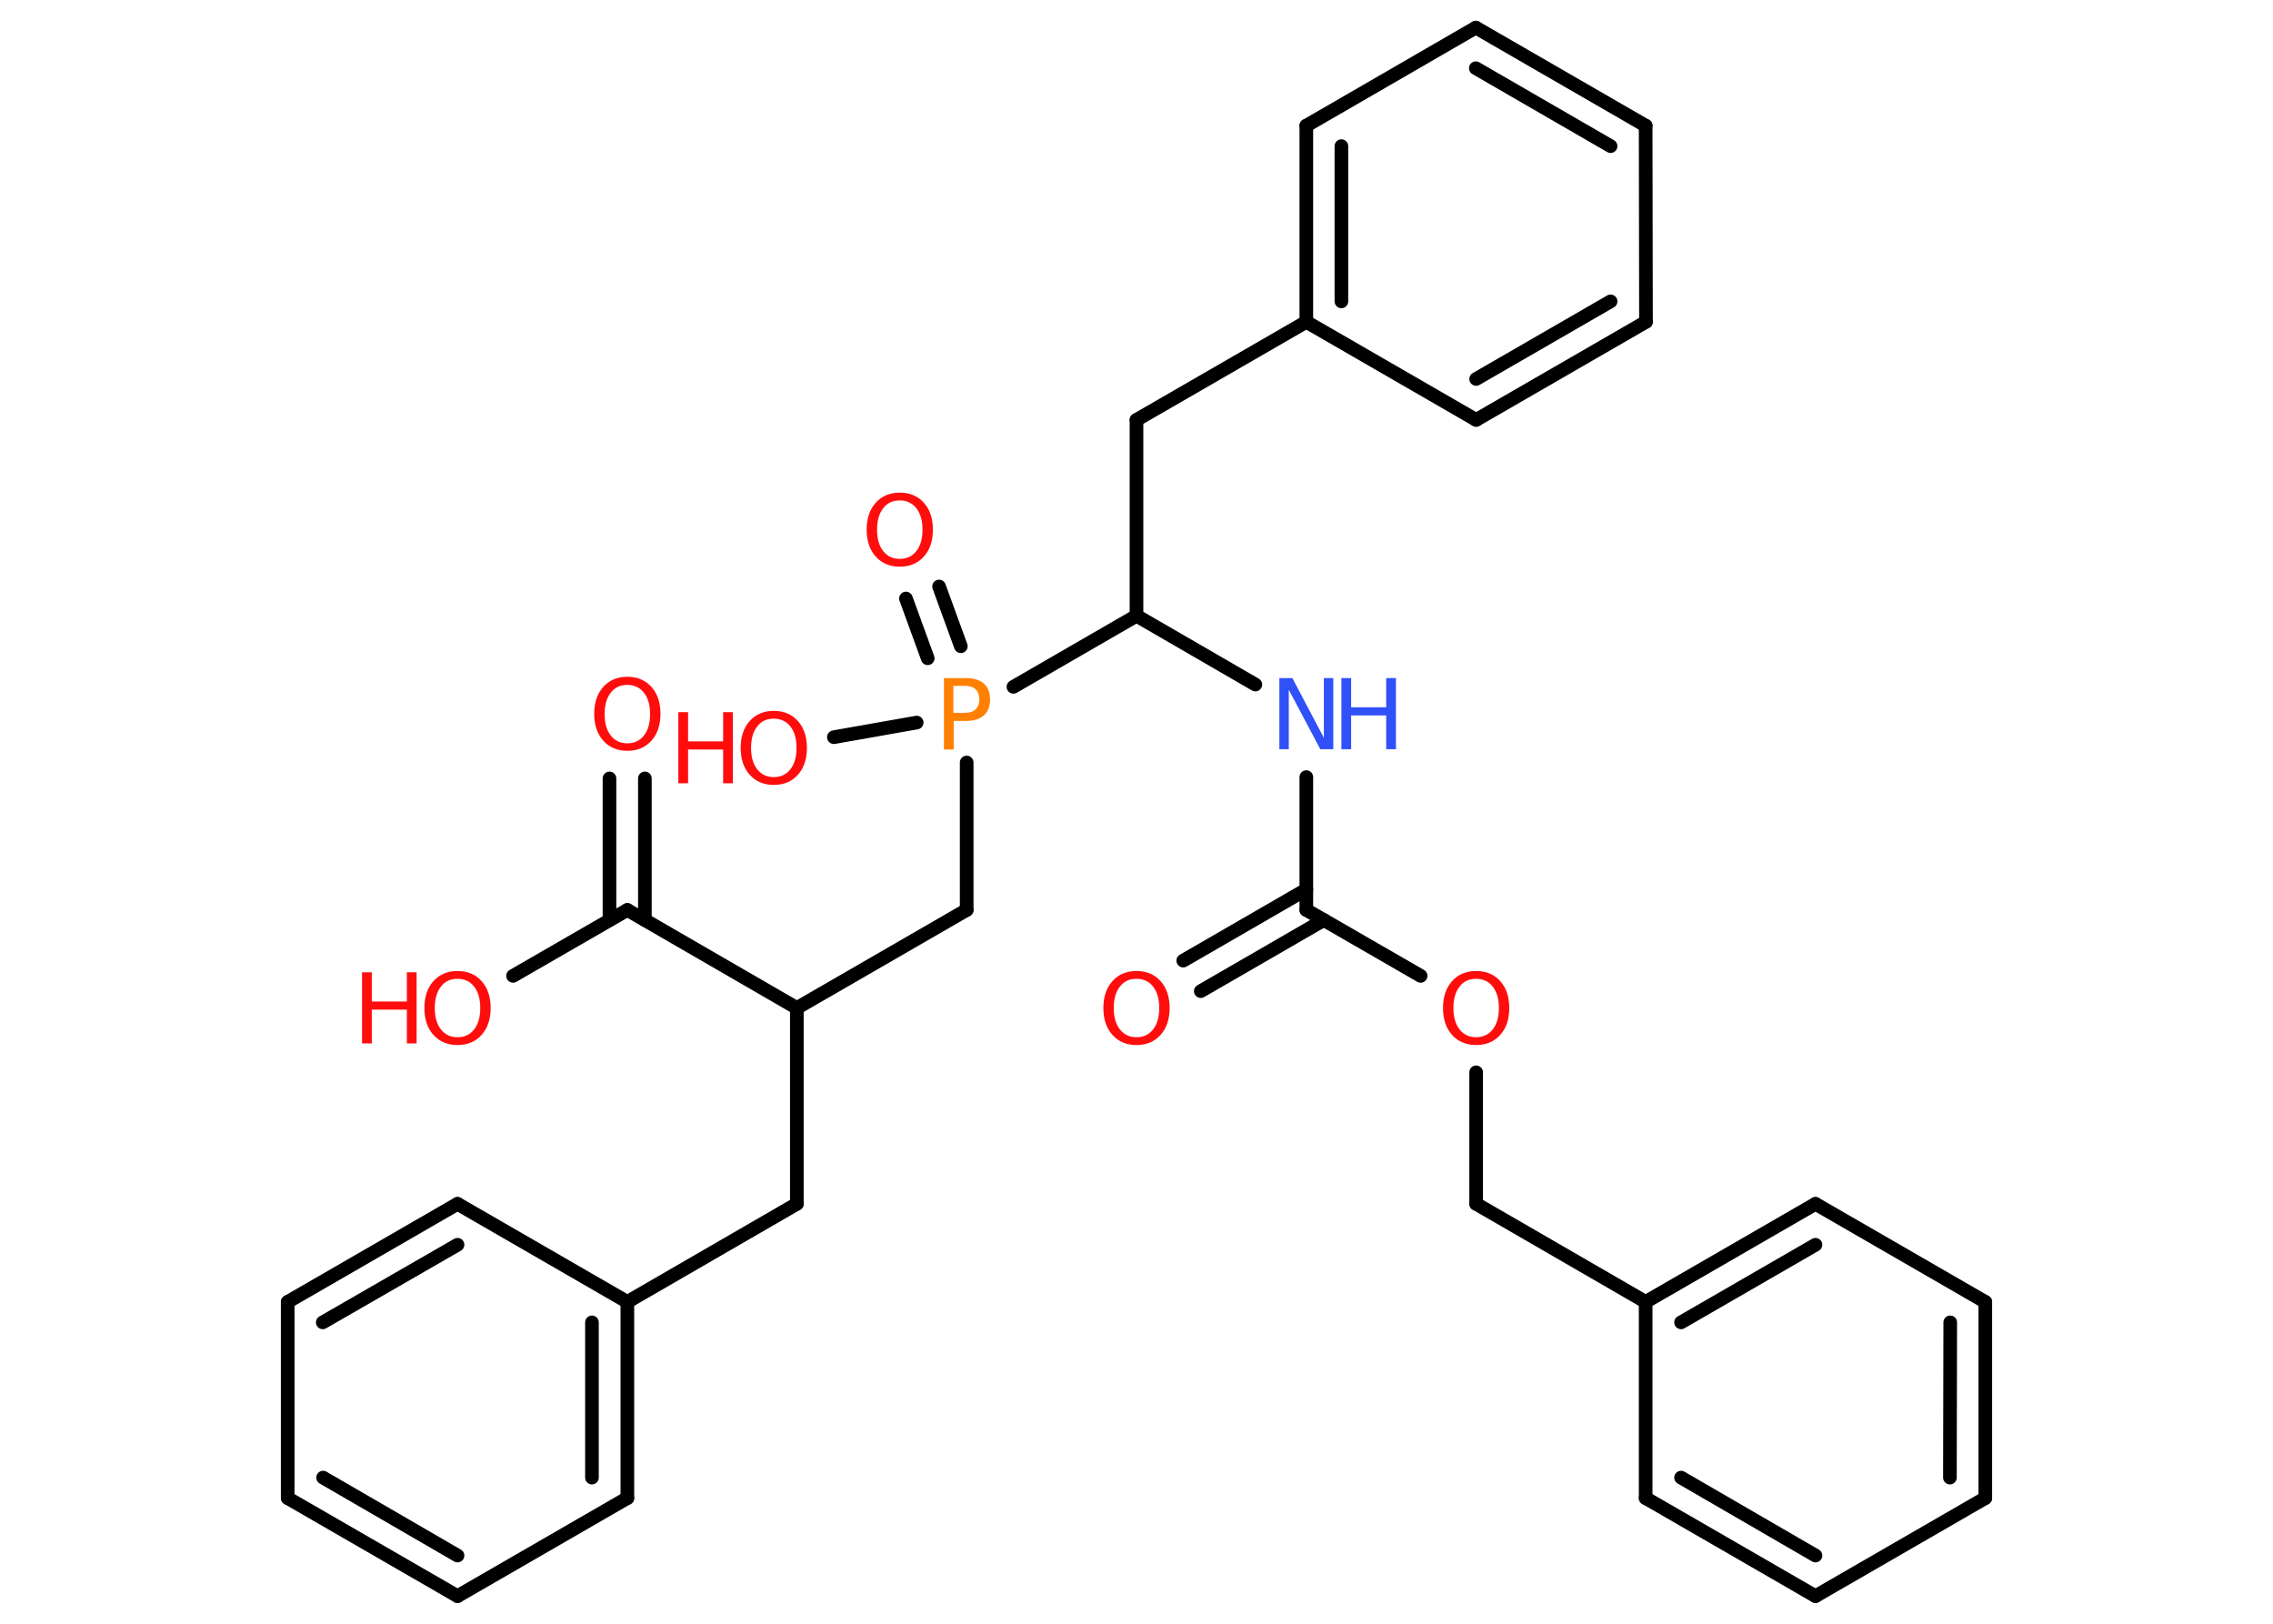 <?xml version='1.0' encoding='UTF-8'?>
<!DOCTYPE svg PUBLIC "-//W3C//DTD SVG 1.1//EN" "http://www.w3.org/Graphics/SVG/1.1/DTD/svg11.dtd">
<svg version='1.2' xmlns='http://www.w3.org/2000/svg' xmlns:xlink='http://www.w3.org/1999/xlink' width='70.0mm' height='50.0mm' viewBox='0 0 70.0 50.0'>
  <desc>Generated by the Chemistry Development Kit (http://github.com/cdk)</desc>
  <g stroke-linecap='round' stroke-linejoin='round' stroke='#000000' stroke-width='.42' fill='#FF0D0D'>
    <rect x='.0' y='.0' width='70.0' height='50.0' fill='#FFFFFF' stroke='none'/>
    <g id='mol1' class='mol'>
      <g id='mol1bnd1' class='bond'>
        <line x1='36.44' y1='29.58' x2='40.23' y2='27.39'/>
        <line x1='36.98' y1='30.52' x2='40.77' y2='28.33'/>
      </g>
      <line id='mol1bnd2' class='bond' x1='40.23' y1='28.02' x2='40.23' y2='23.93'/>
      <line id='mol1bnd3' class='bond' x1='38.66' y1='21.08' x2='35.0' y2='18.96'/>
      <line id='mol1bnd4' class='bond' x1='35.0' y1='18.96' x2='35.0' y2='12.93'/>
      <line id='mol1bnd5' class='bond' x1='35.0' y1='12.93' x2='40.23' y2='9.91'/>
      <g id='mol1bnd6' class='bond'>
        <line x1='40.23' y1='3.87' x2='40.23' y2='9.91'/>
        <line x1='41.31' y1='4.5' x2='41.31' y2='9.28'/>
      </g>
      <line id='mol1bnd7' class='bond' x1='40.23' y1='3.87' x2='45.45' y2='.85'/>
      <g id='mol1bnd8' class='bond'>
        <line x1='50.68' y1='3.87' x2='45.45' y2='.85'/>
        <line x1='49.6' y1='4.5' x2='45.45' y2='2.1'/>
      </g>
      <line id='mol1bnd9' class='bond' x1='50.68' y1='3.87' x2='50.69' y2='9.91'/>
      <g id='mol1bnd10' class='bond'>
        <line x1='45.46' y1='12.93' x2='50.69' y2='9.91'/>
        <line x1='45.46' y1='11.67' x2='49.6' y2='9.28'/>
      </g>
      <line id='mol1bnd11' class='bond' x1='40.23' y1='9.91' x2='45.46' y2='12.93'/>
      <line id='mol1bnd12' class='bond' x1='35.0' y1='18.96' x2='31.21' y2='21.15'/>
      <g id='mol1bnd13' class='bond'>
        <line x1='28.57' y1='20.27' x2='27.9' y2='18.43'/>
        <line x1='29.59' y1='19.9' x2='28.92' y2='18.06'/>
      </g>
      <line id='mol1bnd14' class='bond' x1='28.23' y1='22.25' x2='25.68' y2='22.7'/>
      <line id='mol1bnd15' class='bond' x1='29.77' y1='23.48' x2='29.77' y2='28.02'/>
      <line id='mol1bnd16' class='bond' x1='29.77' y1='28.02' x2='24.54' y2='31.04'/>
      <line id='mol1bnd17' class='bond' x1='24.54' y1='31.04' x2='24.54' y2='37.07'/>
      <line id='mol1bnd18' class='bond' x1='24.54' y1='37.07' x2='19.32' y2='40.09'/>
      <g id='mol1bnd19' class='bond'>
        <line x1='19.32' y1='46.13' x2='19.32' y2='40.09'/>
        <line x1='18.23' y1='45.5' x2='18.23' y2='40.72'/>
      </g>
      <line id='mol1bnd20' class='bond' x1='19.32' y1='46.13' x2='14.09' y2='49.15'/>
      <g id='mol1bnd21' class='bond'>
        <line x1='8.86' y1='46.13' x2='14.09' y2='49.15'/>
        <line x1='9.95' y1='45.5' x2='14.09' y2='47.9'/>
      </g>
      <line id='mol1bnd22' class='bond' x1='8.86' y1='46.13' x2='8.86' y2='40.09'/>
      <g id='mol1bnd23' class='bond'>
        <line x1='14.09' y1='37.07' x2='8.86' y2='40.09'/>
        <line x1='14.09' y1='38.33' x2='9.94' y2='40.72'/>
      </g>
      <line id='mol1bnd24' class='bond' x1='19.32' y1='40.09' x2='14.09' y2='37.07'/>
      <line id='mol1bnd25' class='bond' x1='24.54' y1='31.04' x2='19.32' y2='28.02'/>
      <g id='mol1bnd26' class='bond'>
        <line x1='18.77' y1='28.33' x2='18.77' y2='23.97'/>
        <line x1='19.86' y1='28.33' x2='19.86' y2='23.97'/>
      </g>
      <line id='mol1bnd27' class='bond' x1='19.32' y1='28.02' x2='15.8' y2='30.05'/>
      <line id='mol1bnd28' class='bond' x1='40.23' y1='28.02' x2='43.75' y2='30.05'/>
      <line id='mol1bnd29' class='bond' x1='45.46' y1='33.02' x2='45.46' y2='37.07'/>
      <line id='mol1bnd30' class='bond' x1='45.46' y1='37.07' x2='50.68' y2='40.09'/>
      <g id='mol1bnd31' class='bond'>
        <line x1='55.91' y1='37.07' x2='50.68' y2='40.09'/>
        <line x1='55.91' y1='38.33' x2='51.77' y2='40.72'/>
      </g>
      <line id='mol1bnd32' class='bond' x1='55.91' y1='37.07' x2='61.14' y2='40.09'/>
      <g id='mol1bnd33' class='bond'>
        <line x1='61.14' y1='46.13' x2='61.14' y2='40.09'/>
        <line x1='60.05' y1='45.5' x2='60.06' y2='40.72'/>
      </g>
      <line id='mol1bnd34' class='bond' x1='61.14' y1='46.13' x2='55.91' y2='49.15'/>
      <g id='mol1bnd35' class='bond'>
        <line x1='50.68' y1='46.13' x2='55.91' y2='49.15'/>
        <line x1='51.77' y1='45.5' x2='55.91' y2='47.9'/>
      </g>
      <line id='mol1bnd36' class='bond' x1='50.68' y1='40.09' x2='50.68' y2='46.13'/>
      <path id='mol1atm1' class='atom' d='M35.0 30.14q-.33 .0 -.51 .24q-.19 .24 -.19 .66q.0 .42 .19 .66q.19 .24 .51 .24q.32 .0 .51 -.24q.19 -.24 .19 -.66q.0 -.42 -.19 -.66q-.19 -.24 -.51 -.24zM35.0 29.9q.46 .0 .74 .31q.28 .31 .28 .83q.0 .52 -.28 .83q-.28 .31 -.74 .31q-.46 .0 -.74 -.31q-.28 -.31 -.28 -.83q.0 -.52 .28 -.83q.28 -.31 .74 -.31z' stroke='none'/>
      <g id='mol1atm3' class='atom'>
        <path d='M39.4 20.88h.4l.97 1.84v-1.84h.29v2.19h-.4l-.97 -1.83v1.83h-.29v-2.19z' stroke='none' fill='#3050F8'/>
        <path d='M41.31 20.88h.3v.9h1.08v-.9h.3v2.19h-.3v-1.04h-1.08v1.04h-.3v-2.19z' stroke='none' fill='#3050F8'/>
      </g>
      <path id='mol1atm12' class='atom' d='M29.36 21.13v.82h.37q.21 .0 .32 -.11q.11 -.11 .11 -.3q.0 -.2 -.11 -.31q-.11 -.11 -.32 -.11h-.37zM29.07 20.88h.67q.37 .0 .56 .17q.19 .17 .19 .49q.0 .32 -.19 .49q-.19 .17 -.56 .17h-.37v.88h-.3v-2.19z' stroke='none' fill='#FF8000'/>
      <path id='mol1atm13' class='atom' d='M27.71 15.41q-.33 .0 -.51 .24q-.19 .24 -.19 .66q.0 .42 .19 .66q.19 .24 .51 .24q.32 .0 .51 -.24q.19 -.24 .19 -.66q.0 -.42 -.19 -.66q-.19 -.24 -.51 -.24zM27.71 15.17q.46 .0 .74 .31q.28 .31 .28 .83q.0 .52 -.28 .83q-.28 .31 -.74 .31q-.46 .0 -.74 -.31q-.28 -.31 -.28 -.83q.0 -.52 .28 -.83q.28 -.31 .74 -.31z' stroke='none'/>
      <g id='mol1atm14' class='atom'>
        <path d='M23.83 22.13q-.33 .0 -.51 .24q-.19 .24 -.19 .66q.0 .42 .19 .66q.19 .24 .51 .24q.32 .0 .51 -.24q.19 -.24 .19 -.66q.0 -.42 -.19 -.66q-.19 -.24 -.51 -.24zM23.83 21.89q.46 .0 .74 .31q.28 .31 .28 .83q.0 .52 -.28 .83q-.28 .31 -.74 .31q-.46 .0 -.74 -.31q-.28 -.31 -.28 -.83q.0 -.52 .28 -.83q.28 -.31 .74 -.31z' stroke='none'/>
        <path d='M20.89 21.93h.3v.9h1.08v-.9h.3v2.19h-.3v-1.04h-1.08v1.04h-.3v-2.19z' stroke='none'/>
      </g>
      <path id='mol1atm25' class='atom' d='M19.32 21.09q-.33 .0 -.51 .24q-.19 .24 -.19 .66q.0 .42 .19 .66q.19 .24 .51 .24q.32 .0 .51 -.24q.19 -.24 .19 -.66q.0 -.42 -.19 -.66q-.19 -.24 -.51 -.24zM19.32 20.84q.46 .0 .74 .31q.28 .31 .28 .83q.0 .52 -.28 .83q-.28 .31 -.74 .31q-.46 .0 -.74 -.31q-.28 -.31 -.28 -.83q.0 -.52 .28 -.83q.28 -.31 .74 -.31z' stroke='none'/>
      <g id='mol1atm26' class='atom'>
        <path d='M14.09 30.14q-.33 .0 -.51 .24q-.19 .24 -.19 .66q.0 .42 .19 .66q.19 .24 .51 .24q.32 .0 .51 -.24q.19 -.24 .19 -.66q.0 -.42 -.19 -.66q-.19 -.24 -.51 -.24zM14.09 29.9q.46 .0 .74 .31q.28 .31 .28 .83q.0 .52 -.28 .83q-.28 .31 -.74 .31q-.46 .0 -.74 -.31q-.28 -.31 -.28 -.83q.0 -.52 .28 -.83q.28 -.31 .74 -.31z' stroke='none'/>
        <path d='M11.15 29.94h.3v.9h1.08v-.9h.3v2.19h-.3v-1.04h-1.08v1.04h-.3v-2.19z' stroke='none'/>
      </g>
      <path id='mol1atm27' class='atom' d='M45.46 30.14q-.33 .0 -.51 .24q-.19 .24 -.19 .66q.0 .42 .19 .66q.19 .24 .51 .24q.32 .0 .51 -.24q.19 -.24 .19 -.66q.0 -.42 -.19 -.66q-.19 -.24 -.51 -.24zM45.46 29.9q.46 .0 .74 .31q.28 .31 .28 .83q.0 .52 -.28 .83q-.28 .31 -.74 .31q-.46 .0 -.74 -.31q-.28 -.31 -.28 -.83q.0 -.52 .28 -.83q.28 -.31 .74 -.31z' stroke='none'/>
    </g>
  </g>
</svg>
